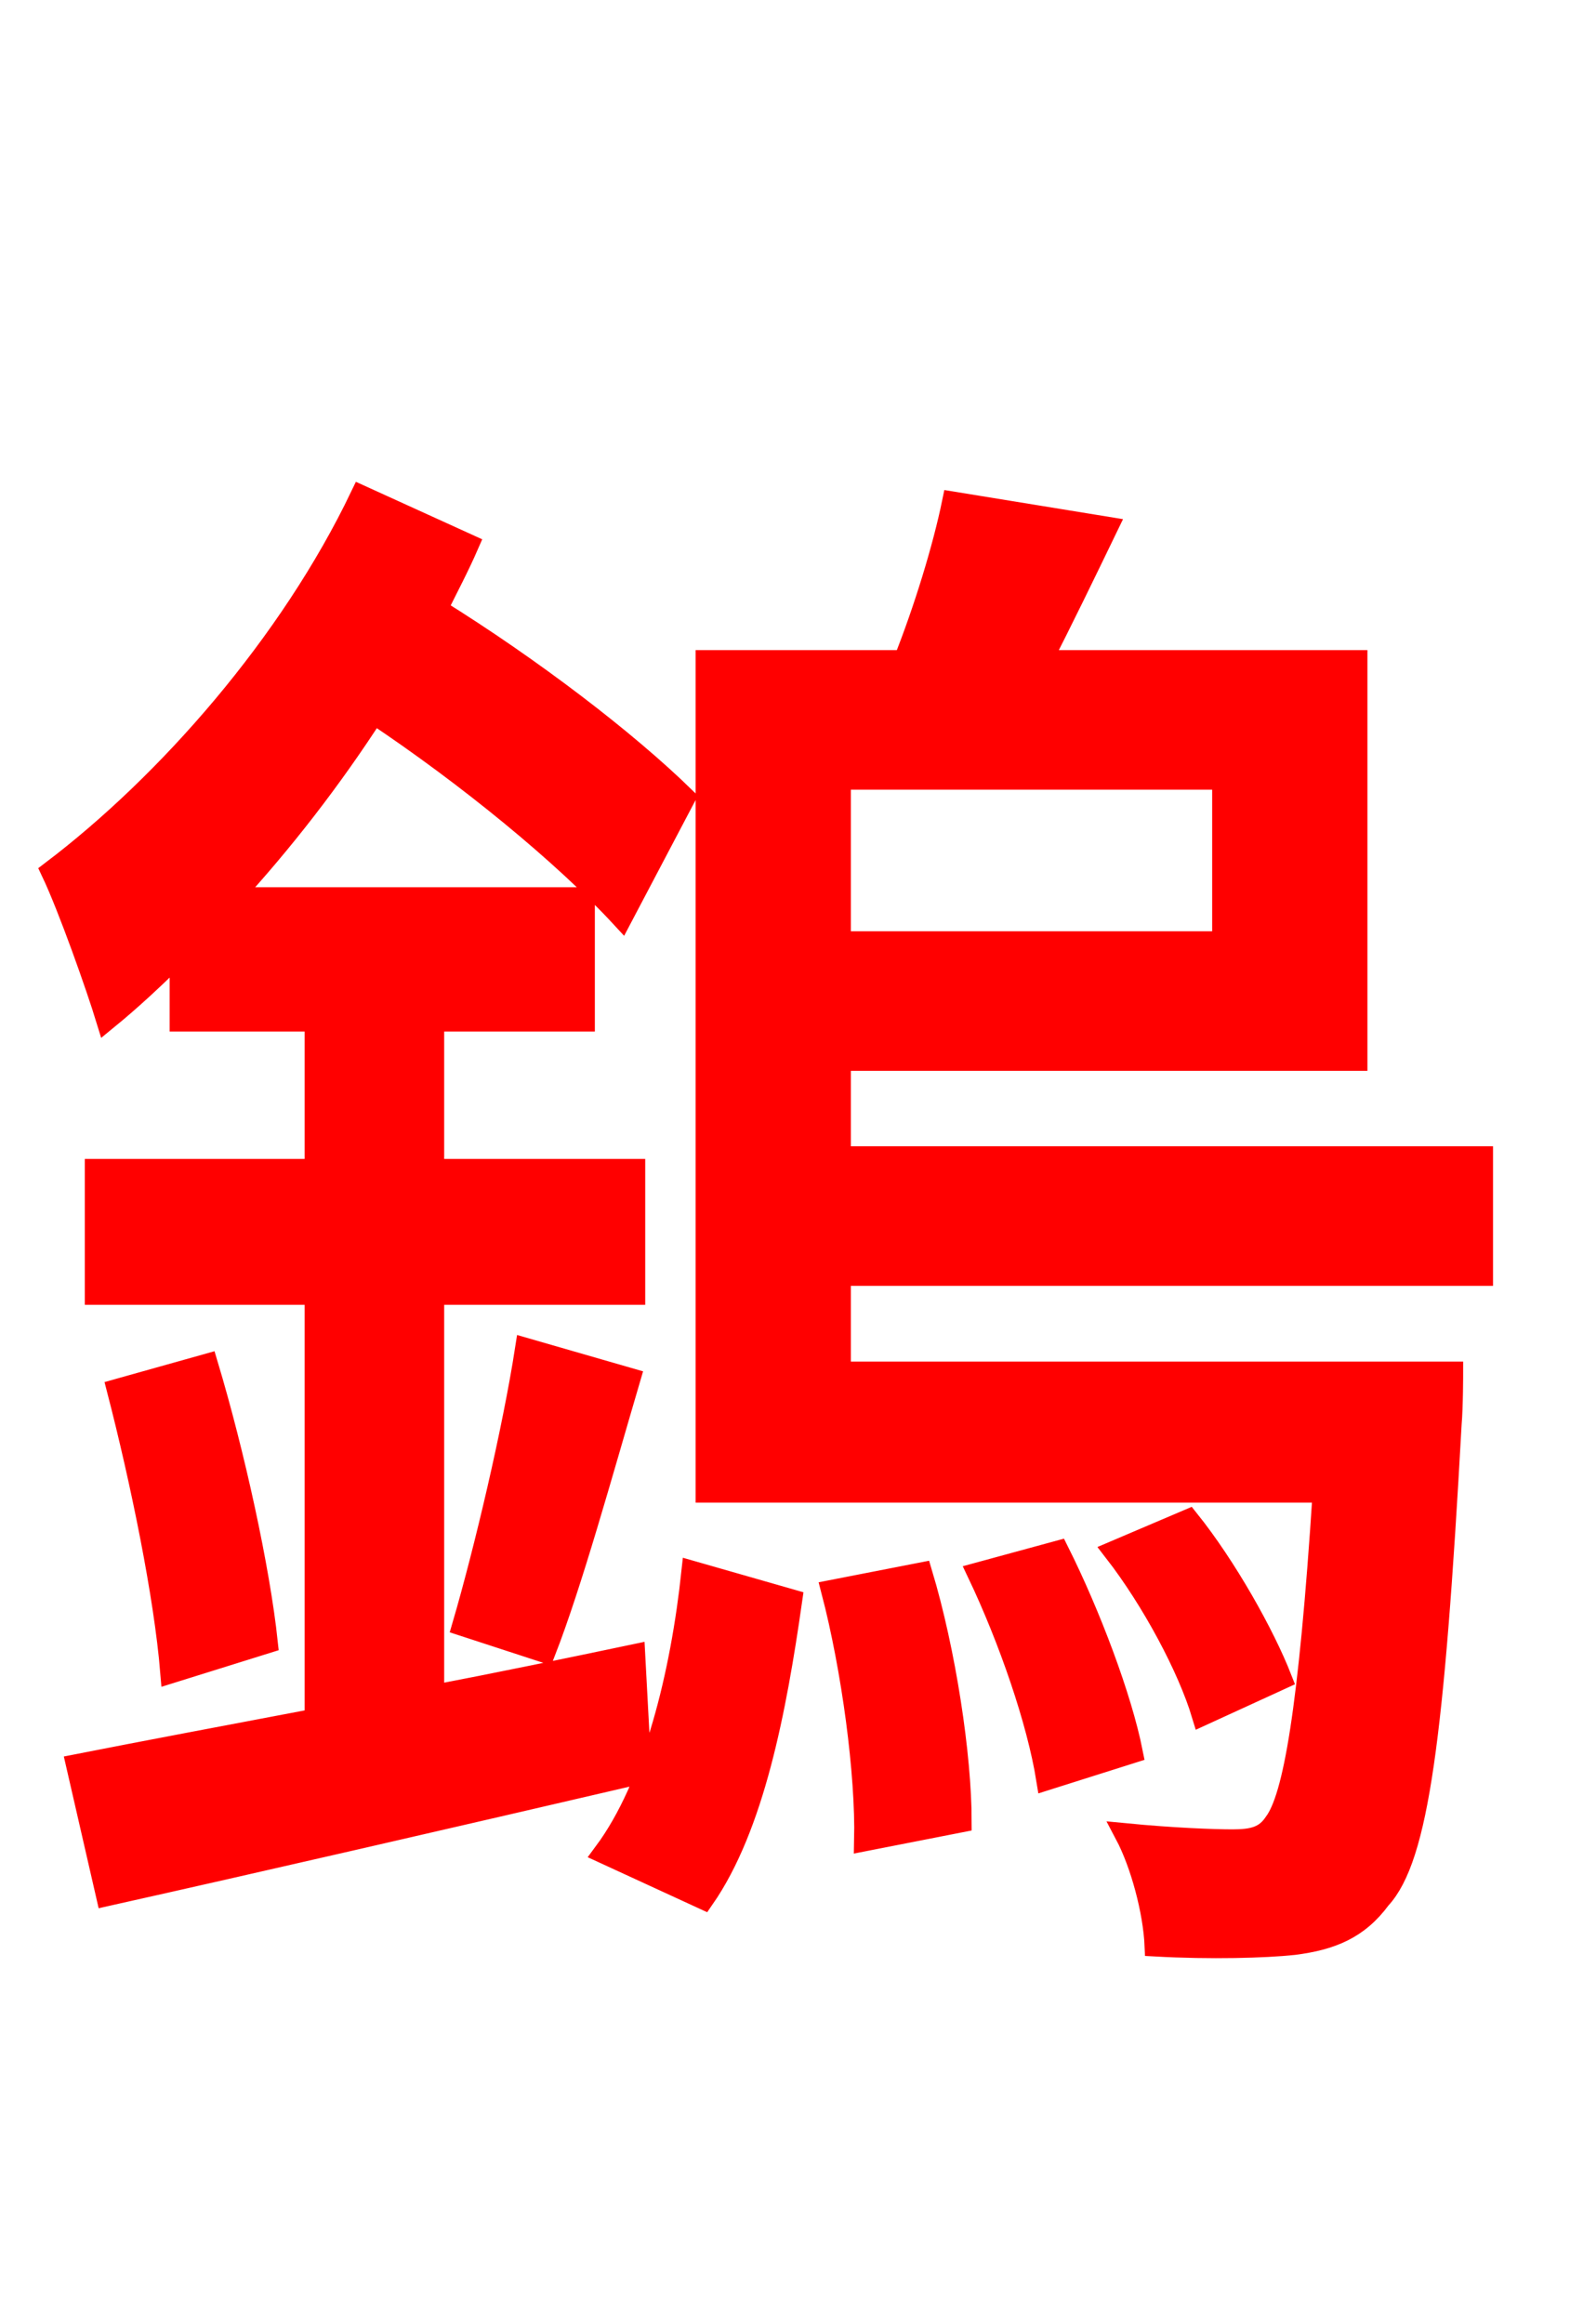 <svg xmlns="http://www.w3.org/2000/svg" xmlns:xlink="http://www.w3.org/1999/xlink" width="72" height="106.56"><path fill="red" stroke="red" d="M29.09 75.89C25.99 76.54 22.90 77.18 19.87 77.76L19.87 59.33L29.09 59.33L29.09 53.64L19.87 53.64L19.87 46.80L26.78 46.80L26.78 41.18L10.58 41.18C12.96 38.59 15.19 35.71 17.14 32.69C21.46 35.57 25.85 39.17 28.51 42.05L31.39 36.58C28.73 33.98 24.41 30.67 20.02 27.94C20.52 26.93 21.02 25.99 21.46 24.98L16.56 22.75C13.32 29.52 7.70 35.93 2.38 39.96C3.17 41.62 4.46 45.29 4.90 46.73C6.05 45.79 7.13 44.78 8.28 43.63L8.28 46.80L14.47 46.80L14.47 53.64L4.39 53.64L4.39 59.33L14.47 59.33L14.47 78.84C10.30 79.63 6.48 80.35 3.53 80.93L4.90 86.90C11.66 85.39 20.74 83.30 29.38 81.29ZM5.40 63.72C6.48 67.90 7.56 73.15 7.85 76.68L12.24 75.31C11.88 71.93 10.73 66.67 9.50 62.57ZM24.98 75.74C26.21 72.58 27.58 67.61 28.87 63.22L24.12 61.85C23.54 65.59 22.25 71.06 21.24 74.52ZM32.26 87.05C34.56 83.74 35.57 78.41 36.29 73.37L31.75 72.07C31.25 76.75 30.02 81.86 27.72 84.96ZM38.16 72.94C39.10 76.54 39.74 81.36 39.67 84.38L44.06 83.52C44.06 80.50 43.34 75.74 42.26 72.14ZM44.86 72.14C46.30 75.17 47.59 78.91 48.02 81.58L51.91 80.35C51.41 77.83 49.97 74.02 48.53 71.14ZM58.75 76.97C57.96 74.95 56.23 71.86 54.50 69.70L51.12 71.14C52.85 73.37 54.50 76.46 55.15 78.62ZM56.09 35.71L56.09 43.20L38.52 43.20L38.52 35.71ZM67.97 58.46L67.97 53.06L38.52 53.06L38.52 48.60L62.21 48.60L62.21 30.31L47.74 30.31C48.67 28.51 49.75 26.28 50.76 24.19L43.70 23.04C43.27 25.13 42.41 27.94 41.47 30.31L32.40 30.31L32.40 68.40L60.70 68.40C60.05 78.48 59.33 82.44 58.46 83.59C58.03 84.24 57.46 84.38 56.52 84.38C55.66 84.38 53.78 84.31 51.62 84.10C52.34 85.46 52.92 87.62 52.99 89.21C55.51 89.35 58.03 89.28 59.33 89.14C61.06 88.92 62.28 88.42 63.29 87.05C65.02 85.18 65.74 79.63 66.53 65.30C66.60 64.51 66.60 62.93 66.60 62.93L38.52 62.93L38.52 58.46Z"/></svg>
